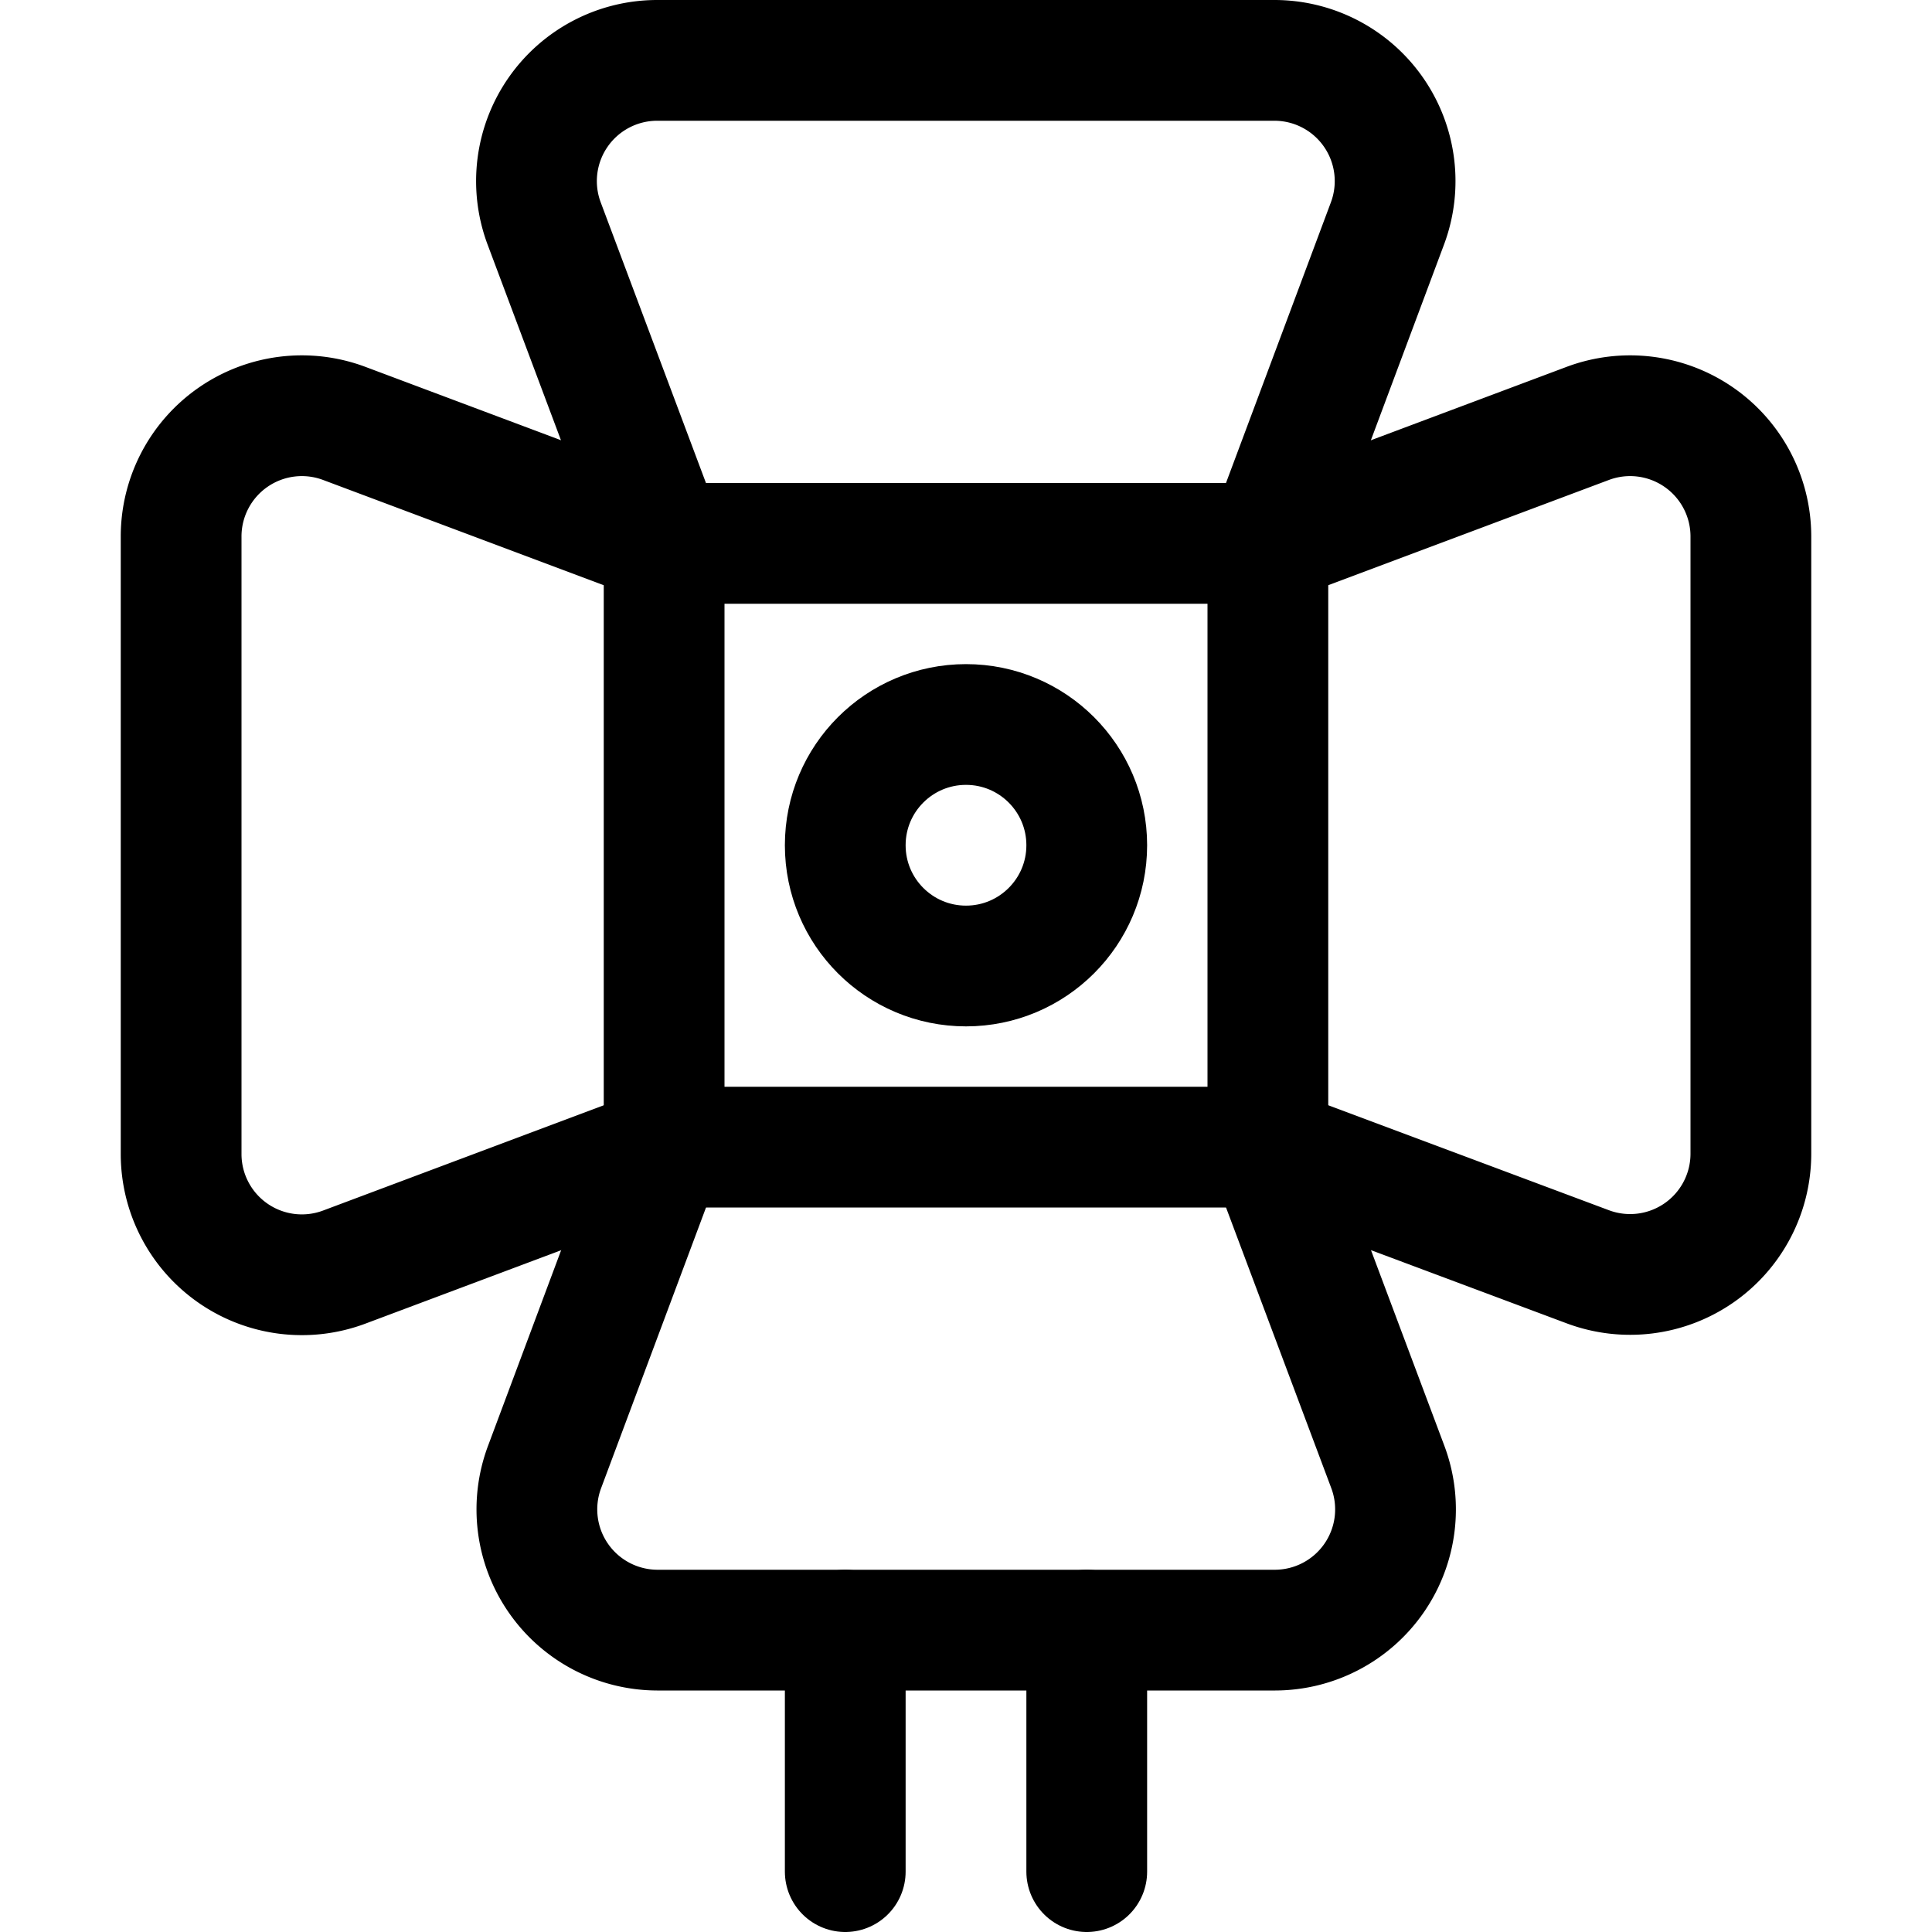 <svg xmlns="http://www.w3.org/2000/svg" viewBox="0 0 24 24"><defs><style>.a{fill:none;stroke:currentColor;stroke-linecap:round;stroke-linejoin:round;stroke-width:1.5px;}</style></defs><title>photography-equipment-light-2</title><circle class="a" cx="12" cy="10.5" r="1.5"/><rect class="a" x="8.25" y="6.75" width="7.5" height="7.5"/><path class="a" d="M8.25,6.75,6.76,2.777A1.5,1.5,0,0,1,8.165.75h7.67a1.5,1.5,0,0,1,1.4,2.027L15.75,6.75"/><path class="a" d="M15.75,6.75l3.973-1.49A1.5,1.5,0,0,1,21.75,6.665v7.671a1.5,1.5,0,0,1-2.027,1.4L15.75,14.25"/><path class="a" d="M15.75,14.25l1.49,3.973a1.5,1.5,0,0,1-1.4,2.027H8.165a1.5,1.5,0,0,1-1.4-2.027L8.25,14.25"/><path class="a" d="M8.25,14.25,4.277,15.74a1.5,1.5,0,0,1-2.027-1.4V6.665A1.5,1.5,0,0,1,4.277,5.26L8.25,6.75"/><line class="a" x1="10.5" y1="20.25" x2="10.5" y2="23.25"/><line class="a" x1="13.5" y1="20.25" x2="13.5" y2="23.25"/></svg>